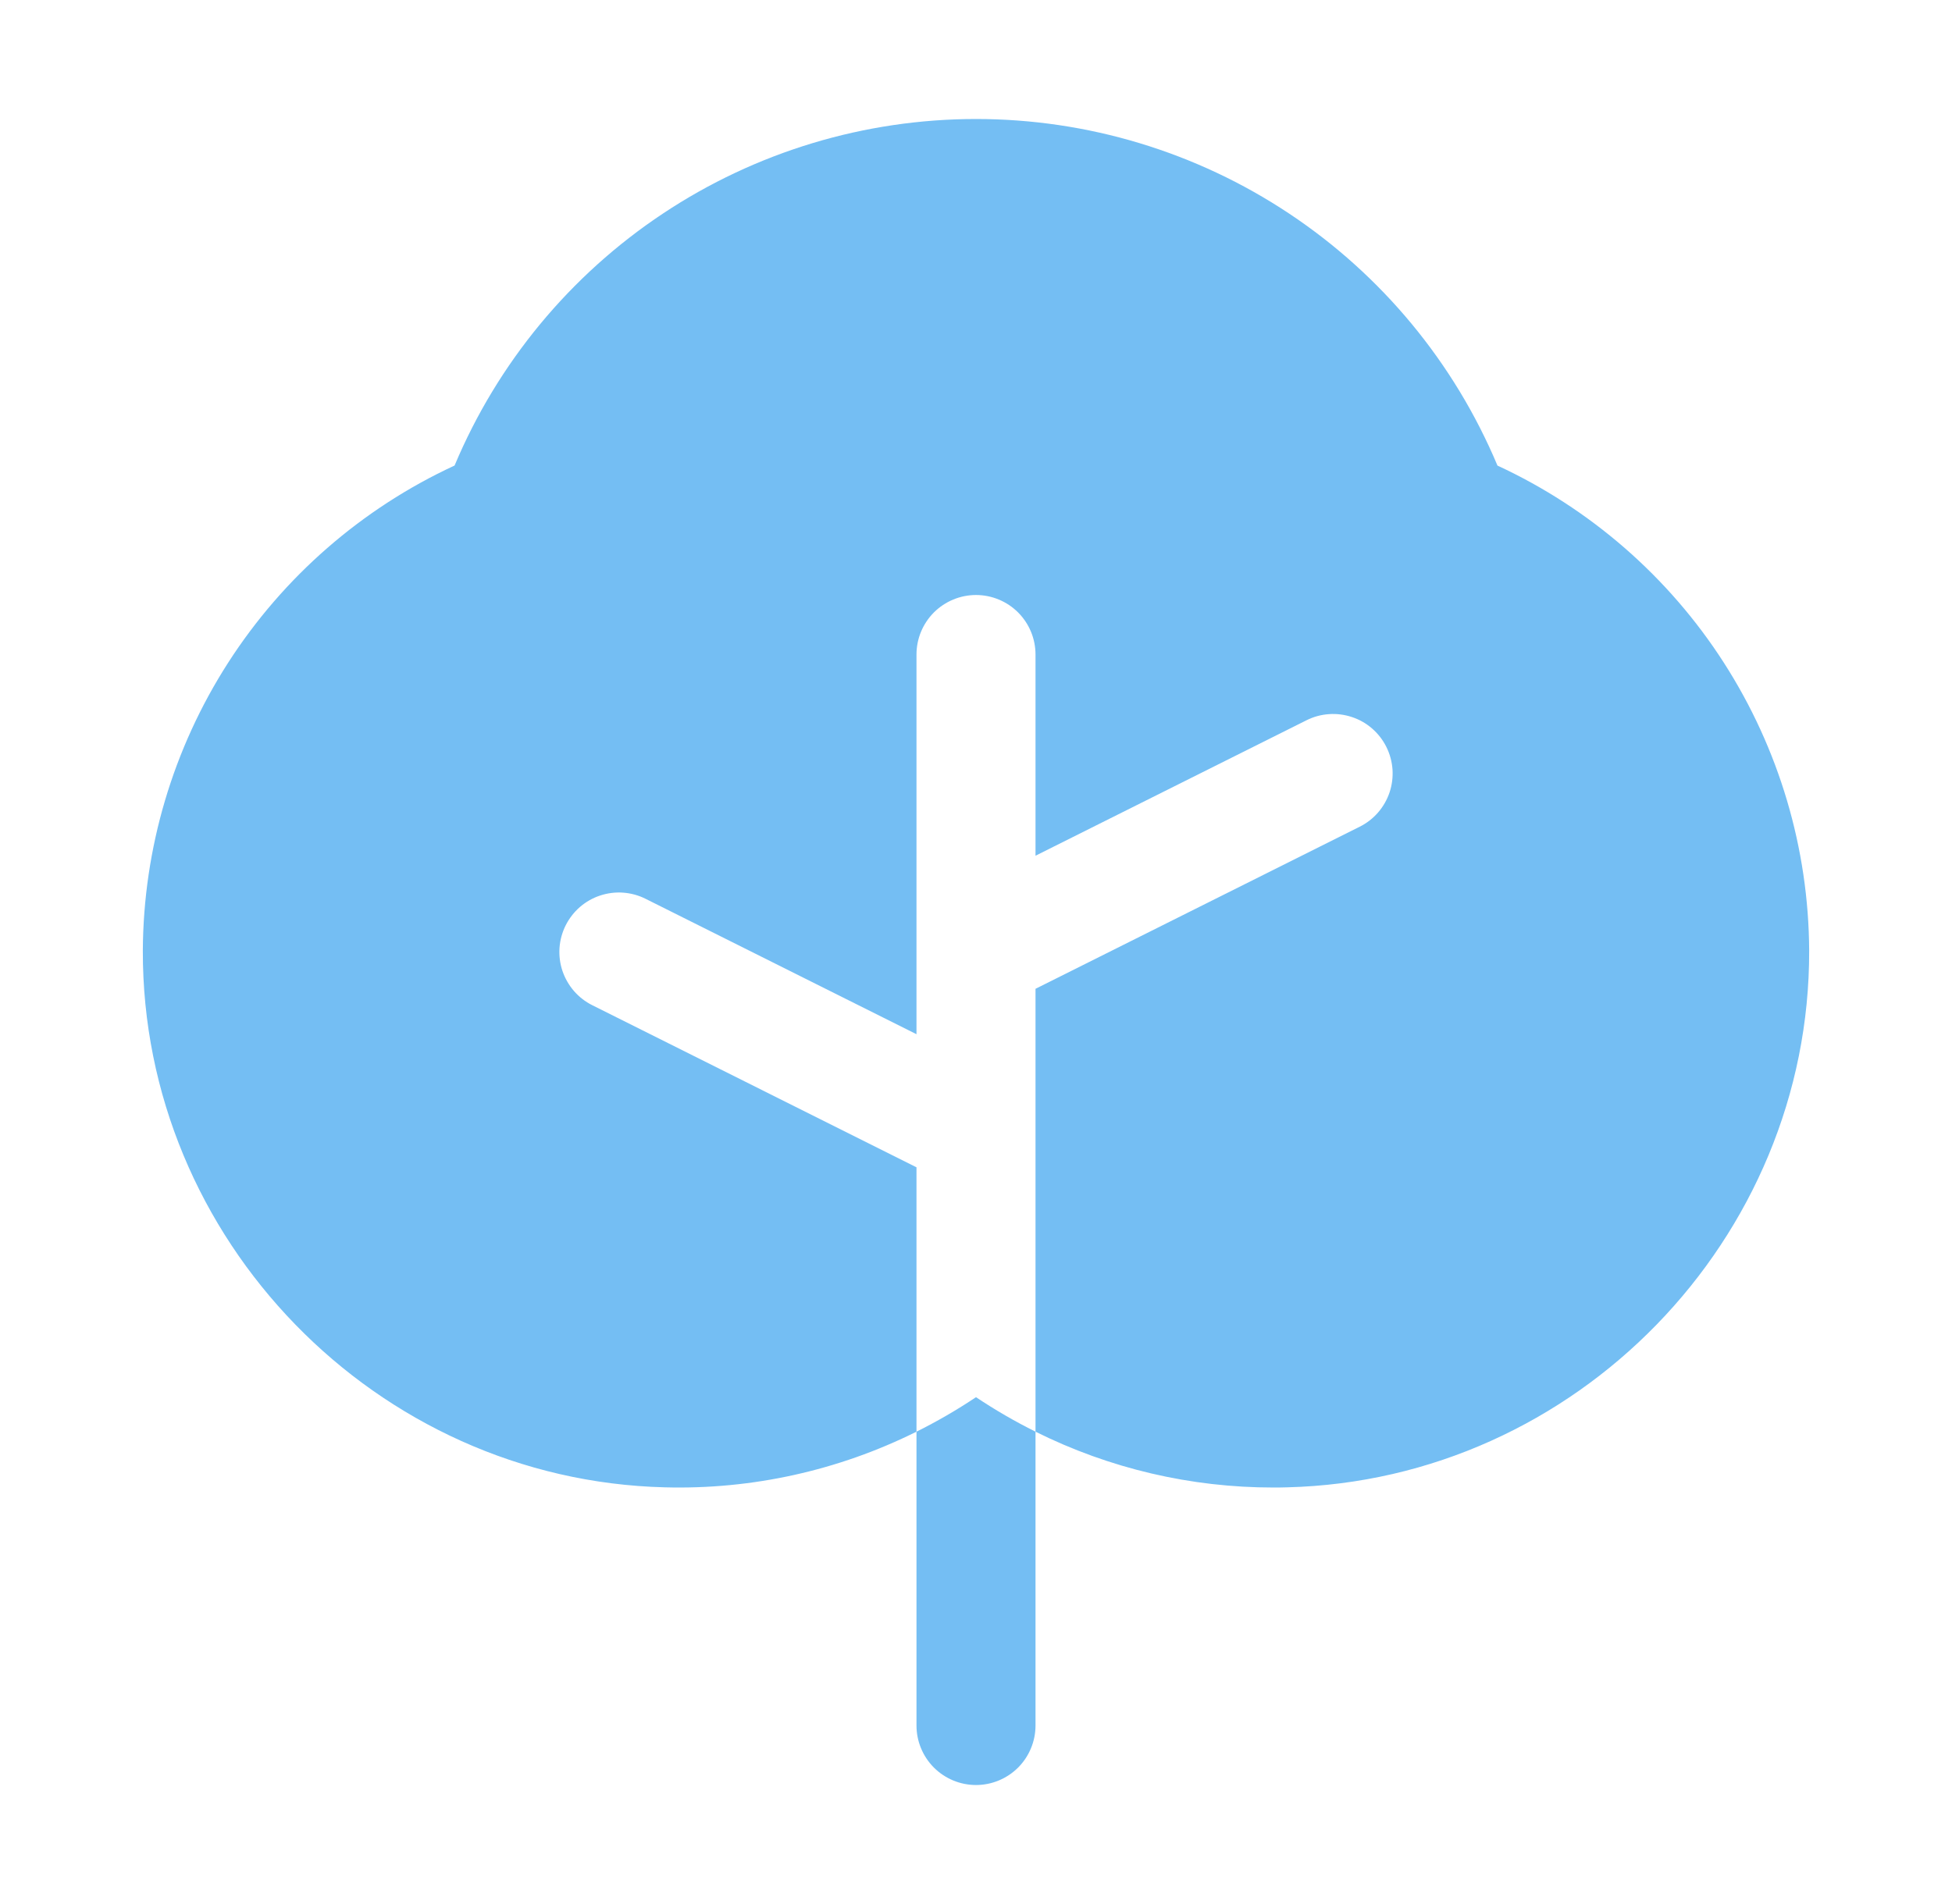 <svg width="41" height="40" viewBox="0 0 41 40" fill="none" xmlns="http://www.w3.org/2000/svg">
<path d="M20.504 29.355C20.501 29.353 20.499 29.353 20.496 29.355C20.096 29.622 19.68 29.863 19.25 30.077V36.25C19.25 36.581 19.382 36.899 19.616 37.134C19.851 37.368 20.169 37.5 20.5 37.5C20.831 37.5 21.149 37.368 21.384 37.134C21.618 36.899 21.75 36.581 21.75 36.25V30.077C21.32 29.863 20.904 29.622 20.504 29.355H20.504Z" fill="#74BEF3"/>
<path d="M31.453 9.781C30.547 7.623 29.025 5.781 27.076 4.486C25.128 3.191 22.84 2.5 20.501 2.5C18.161 2.5 15.873 3.191 13.925 4.486C11.976 5.781 10.453 7.623 9.548 9.78C7.601 10.681 5.952 12.118 4.792 13.922C3.633 15.727 3.011 17.824 3 19.969C2.984 26.034 7.9 31.093 13.96 31.246C15.793 31.296 17.609 30.894 19.25 30.077V24.523L12.441 21.118C12.294 21.045 12.163 20.943 12.055 20.819C11.948 20.695 11.866 20.551 11.813 20.395C11.761 20.239 11.741 20.075 11.752 19.911C11.764 19.747 11.808 19.587 11.881 19.441C11.955 19.294 12.056 19.163 12.18 19.055C12.304 18.948 12.448 18.865 12.604 18.814C12.76 18.762 12.925 18.741 13.088 18.753C13.252 18.765 13.412 18.808 13.559 18.882L19.25 21.727V13.75C19.25 13.418 19.382 13.101 19.616 12.866C19.851 12.632 20.169 12.5 20.5 12.5C20.832 12.5 21.149 12.632 21.384 12.866C21.618 13.101 21.75 13.418 21.75 13.75V17.977L27.441 15.132C27.588 15.058 27.748 15.014 27.912 15.003C28.075 14.991 28.24 15.012 28.396 15.064C28.552 15.115 28.696 15.197 28.82 15.305C28.944 15.413 29.046 15.544 29.119 15.691C29.192 15.837 29.236 15.997 29.248 16.161C29.259 16.325 29.239 16.489 29.187 16.645C29.135 16.801 29.052 16.945 28.945 17.069C28.837 17.193 28.706 17.295 28.559 17.368L21.75 20.773V30.077C23.303 30.851 25.015 31.252 26.75 31.25C26.846 31.25 26.943 31.249 27.04 31.246C33.1 31.093 38.017 26.034 38 19.968C37.989 17.824 37.367 15.727 36.208 13.922C35.049 12.118 33.399 10.682 31.453 9.781Z" fill="#74BEF3"/>
</svg>

